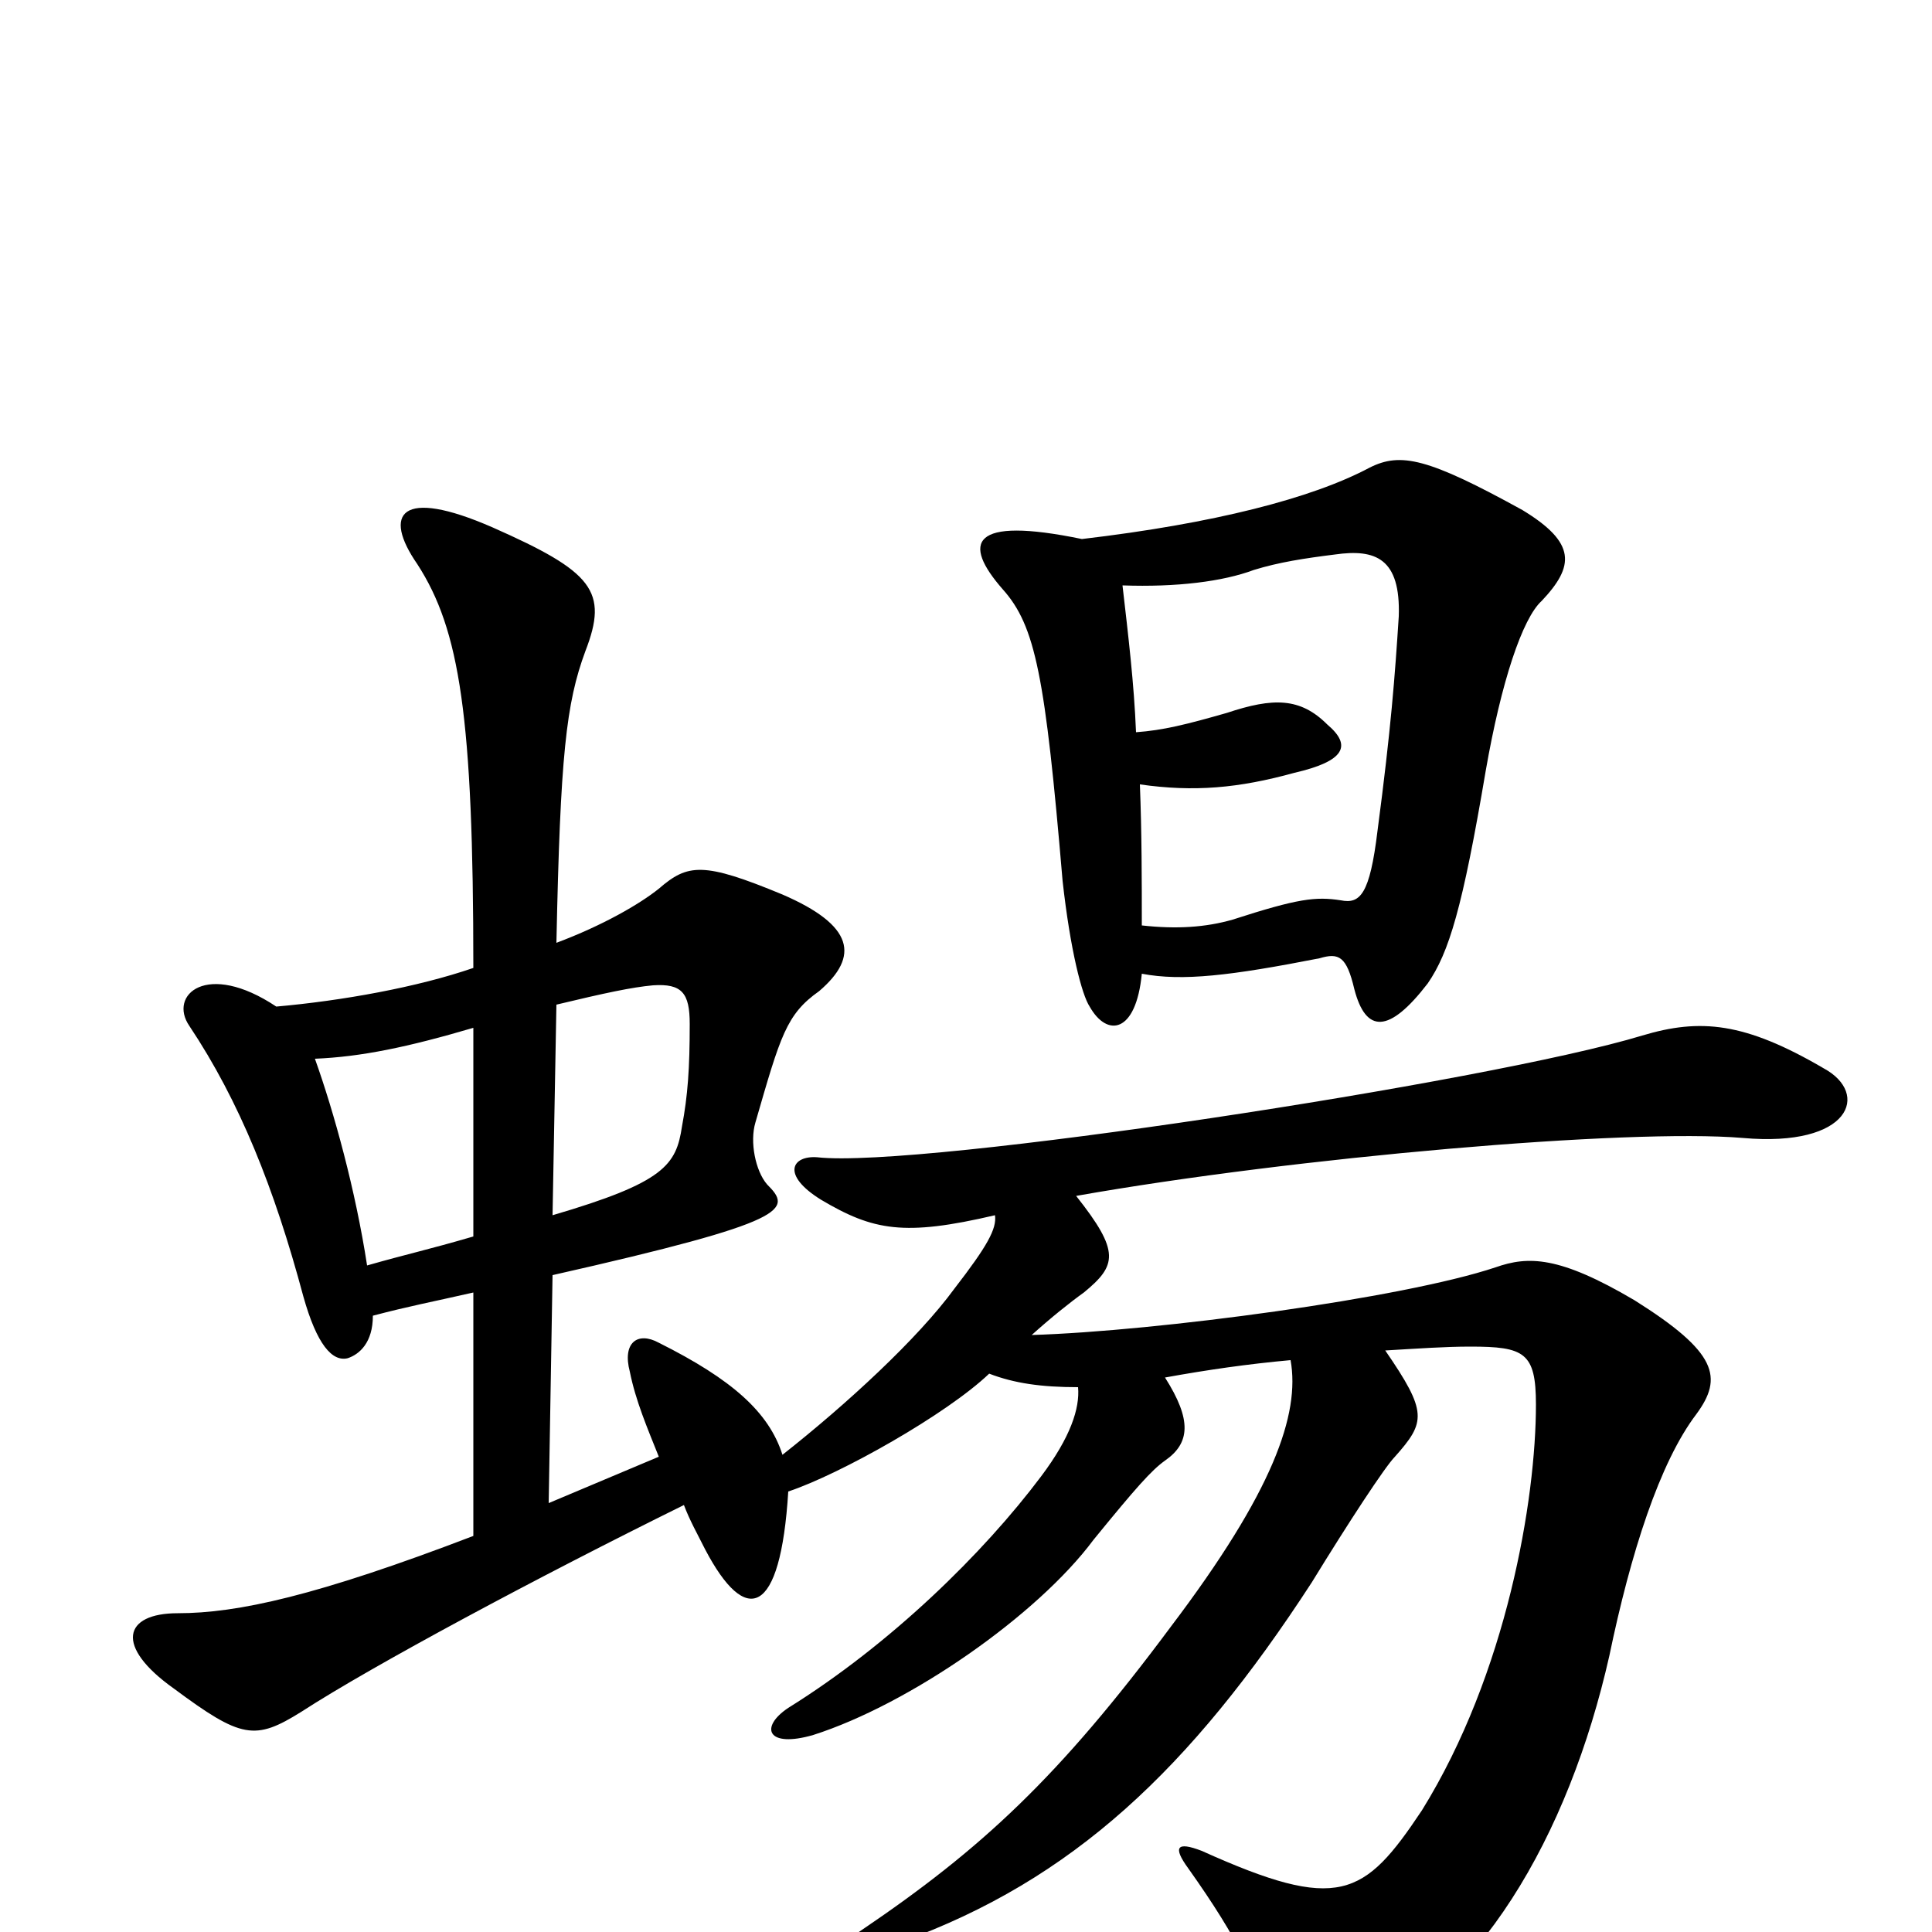 <svg xmlns="http://www.w3.org/2000/svg" viewBox="0 -1000 1000 1000">
	<path fill="#000000" d="M286 -371L288 -480C313 -486 327 -489 338 -490C353 -491 357 -486 357 -470C357 -447 356 -433 353 -417C350 -397 344 -388 286 -371ZM163 -452C187 -453 211 -458 245 -468V-360C221 -353 211 -351 190 -345C184 -384 173 -424 163 -452ZM534 -309C544 -318 554 -326 561 -331C578 -345 580 -352 557 -381C670 -401 843 -416 902 -411C958 -406 968 -434 944 -447C903 -471 880 -473 850 -464C771 -440 476 -395 423 -401C410 -402 404 -392 425 -379C452 -363 468 -360 515 -371C516 -364 511 -355 494 -333C475 -307 438 -273 405 -247C398 -269 379 -286 341 -305C330 -311 322 -305 326 -290C329 -275 335 -261 341 -246L284 -222L286 -340C410 -368 410 -374 397 -387C391 -394 388 -409 391 -419C404 -464 407 -475 424 -487C445 -505 442 -521 405 -537C364 -554 356 -553 341 -540C331 -532 312 -521 288 -512C290 -609 293 -636 303 -663C315 -694 307 -704 255 -727C207 -748 198 -734 216 -708C238 -674 245 -629 245 -499C216 -489 177 -482 143 -479C107 -503 87 -485 98 -469C124 -430 142 -385 157 -329C164 -304 172 -295 180 -297C186 -299 193 -305 193 -319C212 -324 223 -326 245 -331V-205C164 -174 123 -165 92 -165C64 -165 59 -148 90 -126C125 -100 132 -99 156 -114C193 -138 279 -184 354 -221C357 -213 361 -206 365 -198C386 -158 404 -163 408 -228C435 -237 490 -268 512 -289C525 -284 539 -282 558 -282C559 -271 554 -256 539 -236C509 -196 461 -149 408 -116C393 -106 397 -95 421 -102C471 -118 537 -164 566 -203C588 -230 596 -239 603 -244C616 -253 617 -265 603 -287C625 -291 646 -294 668 -296C673 -268 659 -228 606 -158C548 -80 508 -43 446 -1C435 6 440 15 467 5C555 -27 616 -84 679 -181C698 -212 717 -241 722 -246C738 -264 739 -269 717 -301C734 -302 748 -303 761 -303C789 -303 795 -300 795 -273C795 -224 780 -134 736 -63C706 -18 693 -10 622 -42C609 -47 607 -44 615 -33C642 5 650 24 659 51C665 69 667 71 696 60C765 32 812 -50 833 -143C844 -196 859 -243 878 -268C892 -287 889 -300 846 -327C807 -350 791 -350 774 -344C726 -328 599 -311 534 -309ZM581 -697C609 -696 633 -699 649 -705C662 -709 675 -711 691 -713C712 -716 725 -711 724 -681C722 -650 720 -623 713 -570C709 -537 704 -532 694 -534C681 -536 672 -535 638 -524C624 -520 609 -519 591 -521C591 -544 591 -569 590 -594C618 -590 641 -592 670 -600C696 -606 700 -614 687 -625C673 -639 659 -639 635 -631C614 -625 602 -622 588 -621C587 -646 584 -671 581 -697ZM591 -496C612 -492 637 -495 683 -504C693 -507 697 -505 701 -488C707 -465 719 -465 739 -491C750 -507 757 -530 769 -601C777 -647 788 -680 798 -689C815 -707 816 -719 788 -736C739 -763 725 -766 709 -758C679 -742 628 -729 560 -721C502 -733 498 -719 519 -695C536 -676 541 -650 550 -544C554 -508 560 -485 564 -479C573 -463 588 -465 591 -496Z"/>
</svg>